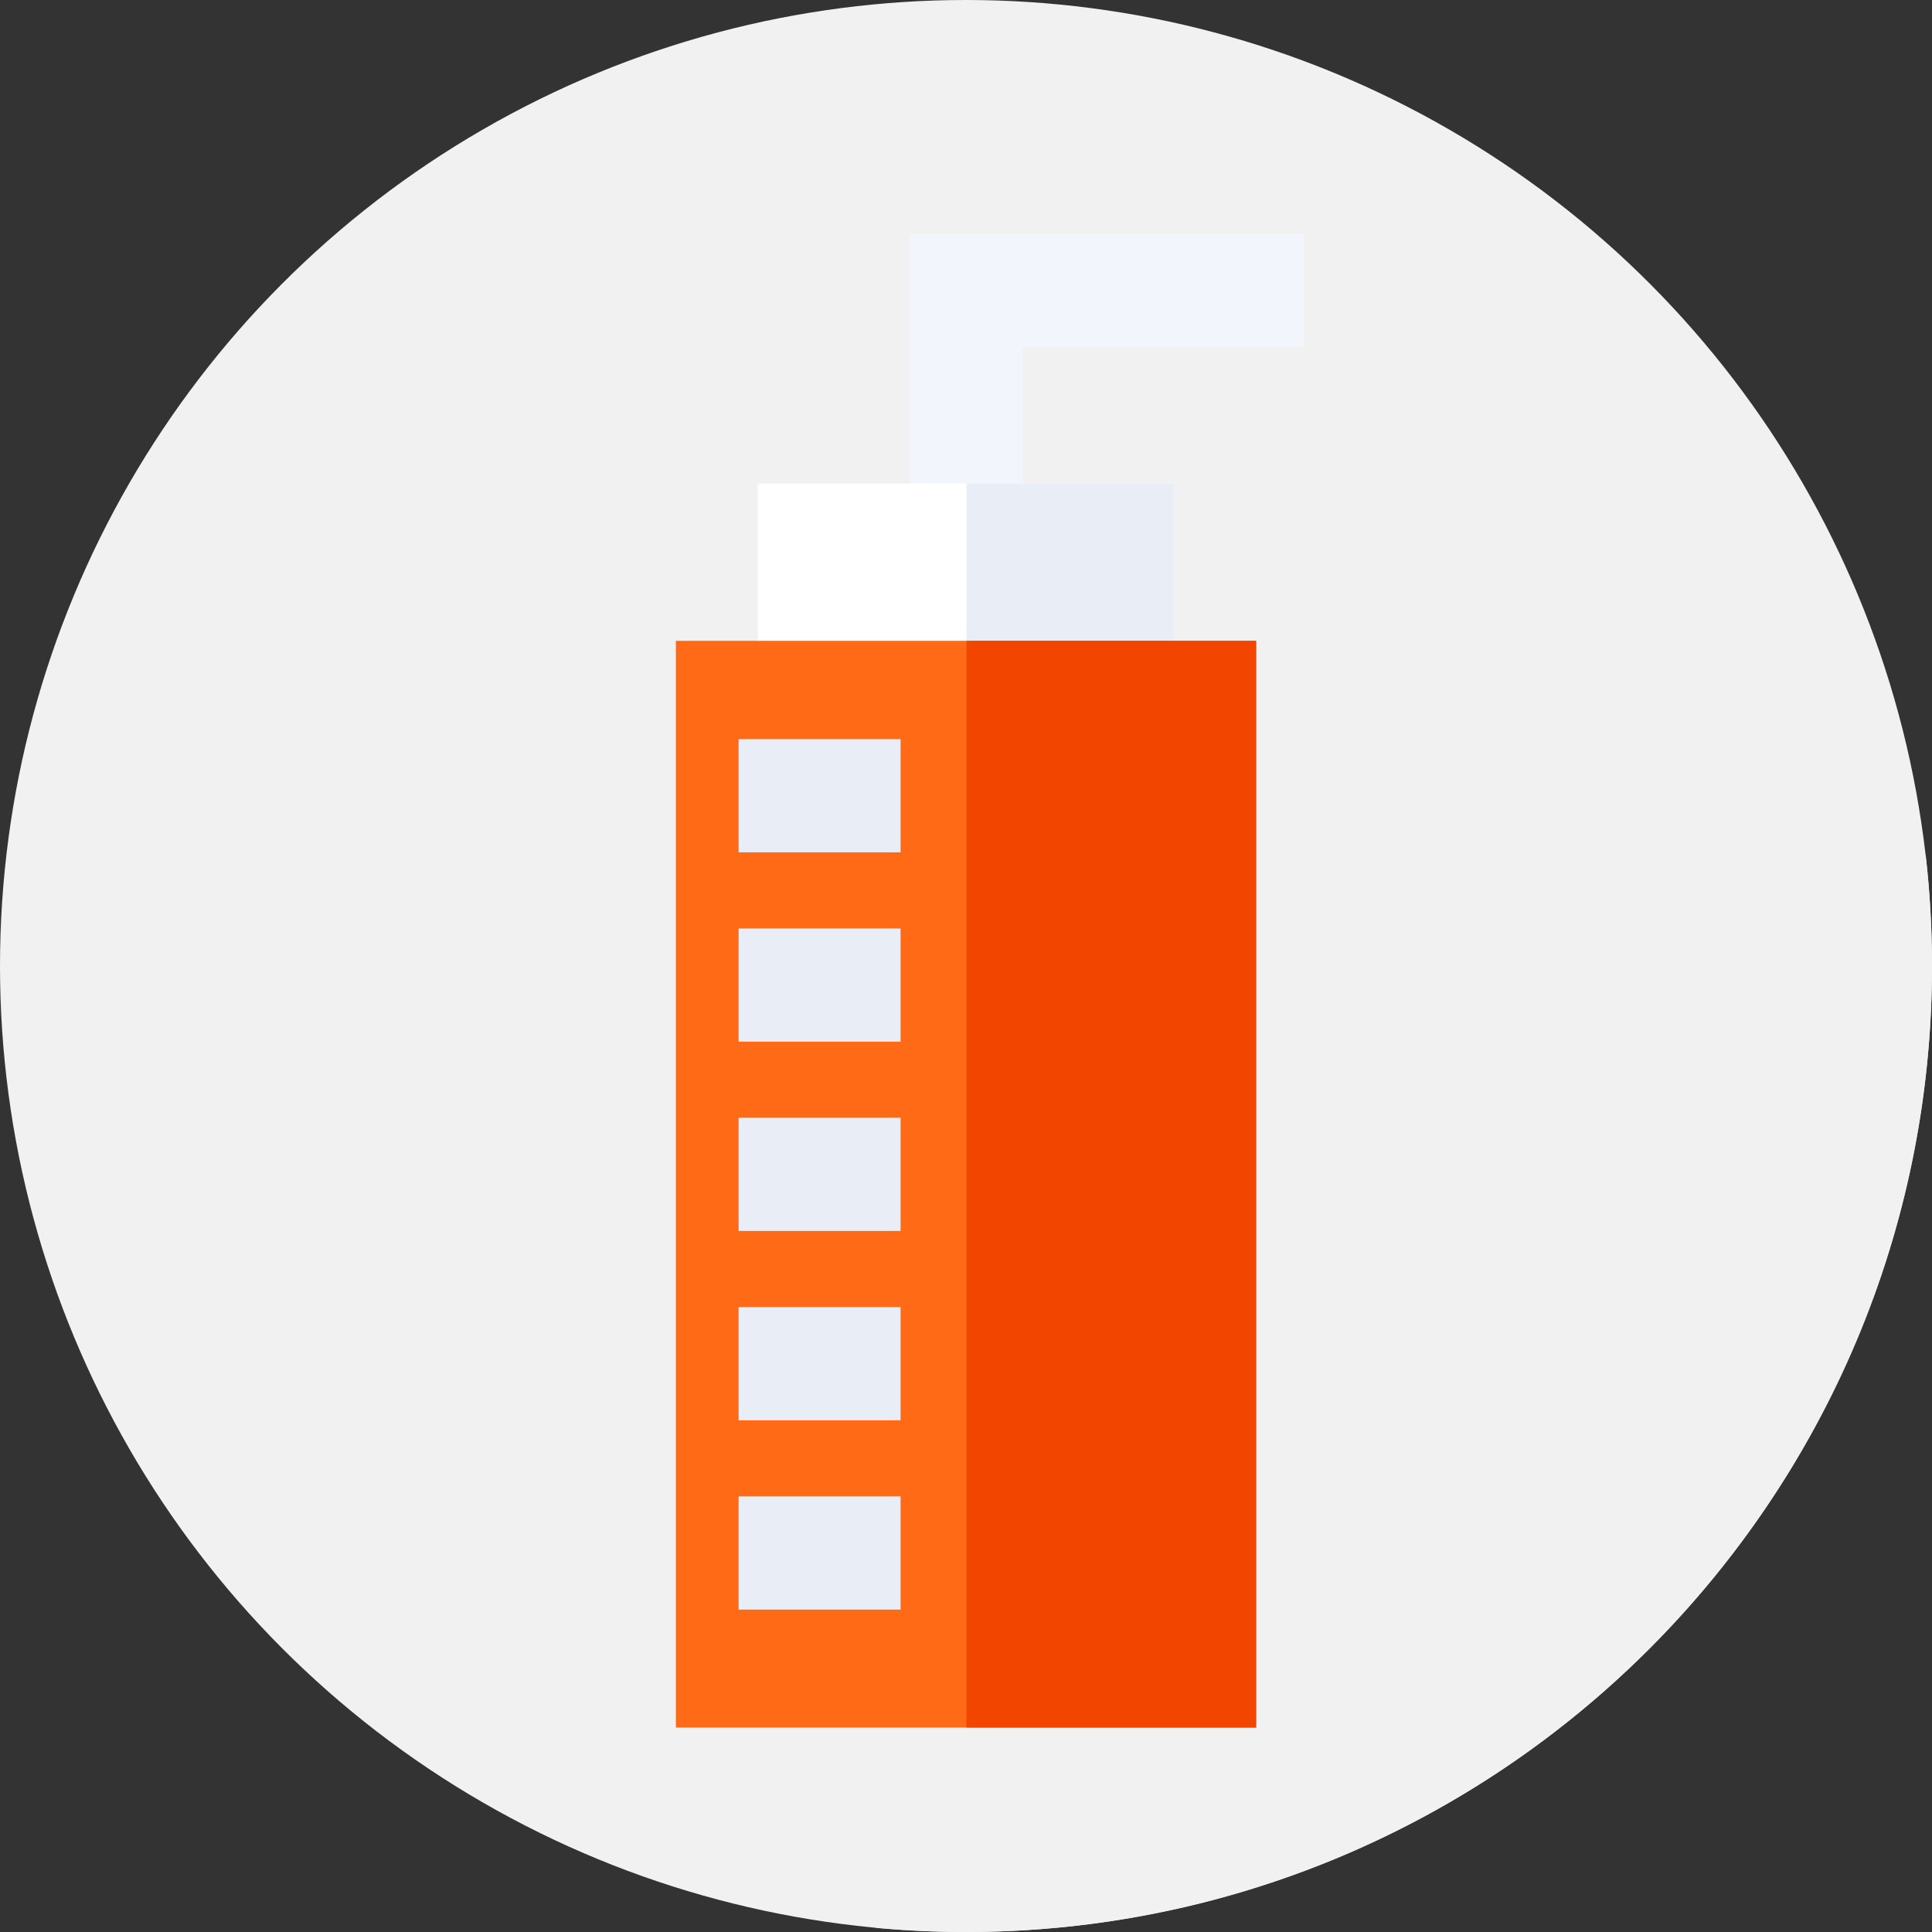 <?xml version="1.0"?>
<svg xmlns="http://www.w3.org/2000/svg" xmlns:xlink="http://www.w3.org/1999/xlink" xmlns:svgjs="http://svgjs.com/svgjs" version="1.1" width="512" height="512" x="0" y="0" viewBox="0 0 512 512" style="enable-background:new 0 0 512 512" xml:space="preserve" class=""><rect x="0" y="0" width="512" height="512" fill="#333333" stroke="none"/><g><g xmlns="http://www.w3.org/2000/svg"><g><g><g><g><g><g><g><g><circle cx="256" cy="256" fill="#f1f1f1" r="256" data-original="#a3d4ff" style="" class=""/></g></g></g></g></g></g></g></g><path d="m512 256c0-9.893-.561-19.654-1.653-29.255l-164.746-164.745-79.24 19.554-87.248 376.271 53.083 53.083c7.838.723 15.778 1.092 23.804 1.092 141.385 0 256-114.615 256-256z" fill="#f1f1f1" data-original="#65b1fc" style="" class=""/><g><path d="m271 180.251h-30v-118.251h104.601v30h-74.601z" fill="#f2f6fc" data-original="#f2f6fc" style=""/></g><g><path d="m200.789 128.125h110.421v52.127h-110.421z" fill="#ffffff" data-original="#ffffff" style="" class=""/></g><g><path d="m256.12 128.125h55.09v52.127h-55.09z" fill="#e9edf5" data-original="#e9edf5" style="" class=""/></g><g><path d="m179.113 169.826h153.773v287.999h-153.773z" fill="#fe6a16" data-original="#fe6a16" style="" class=""/></g><g><path d="m256.12 169.826h76.766v287.999h-76.766z" fill="#f24500" data-original="#f24500" style="" class=""/></g><g><g><path d="m195.737 195.876h42.924v30h-42.924z" fill="#e9edf5" data-original="#e9edf5" style="" class=""/></g><g><path d="m195.737 246.047h42.924v30h-42.924z" fill="#e9edf5" data-original="#e9edf5" style="" class=""/></g><g><path d="m195.737 296.219h42.924v30h-42.924z" fill="#e9edf5" data-original="#e9edf5" style="" class=""/></g><g><path d="m195.737 346.391h42.924v30h-42.924z" fill="#e9edf5" data-original="#e9edf5" style="" class=""/></g><g><path d="m195.737 396.563h42.924v30h-42.924z" fill="#e9edf5" data-original="#e9edf5" style="" class=""/></g></g></g></g></svg>
